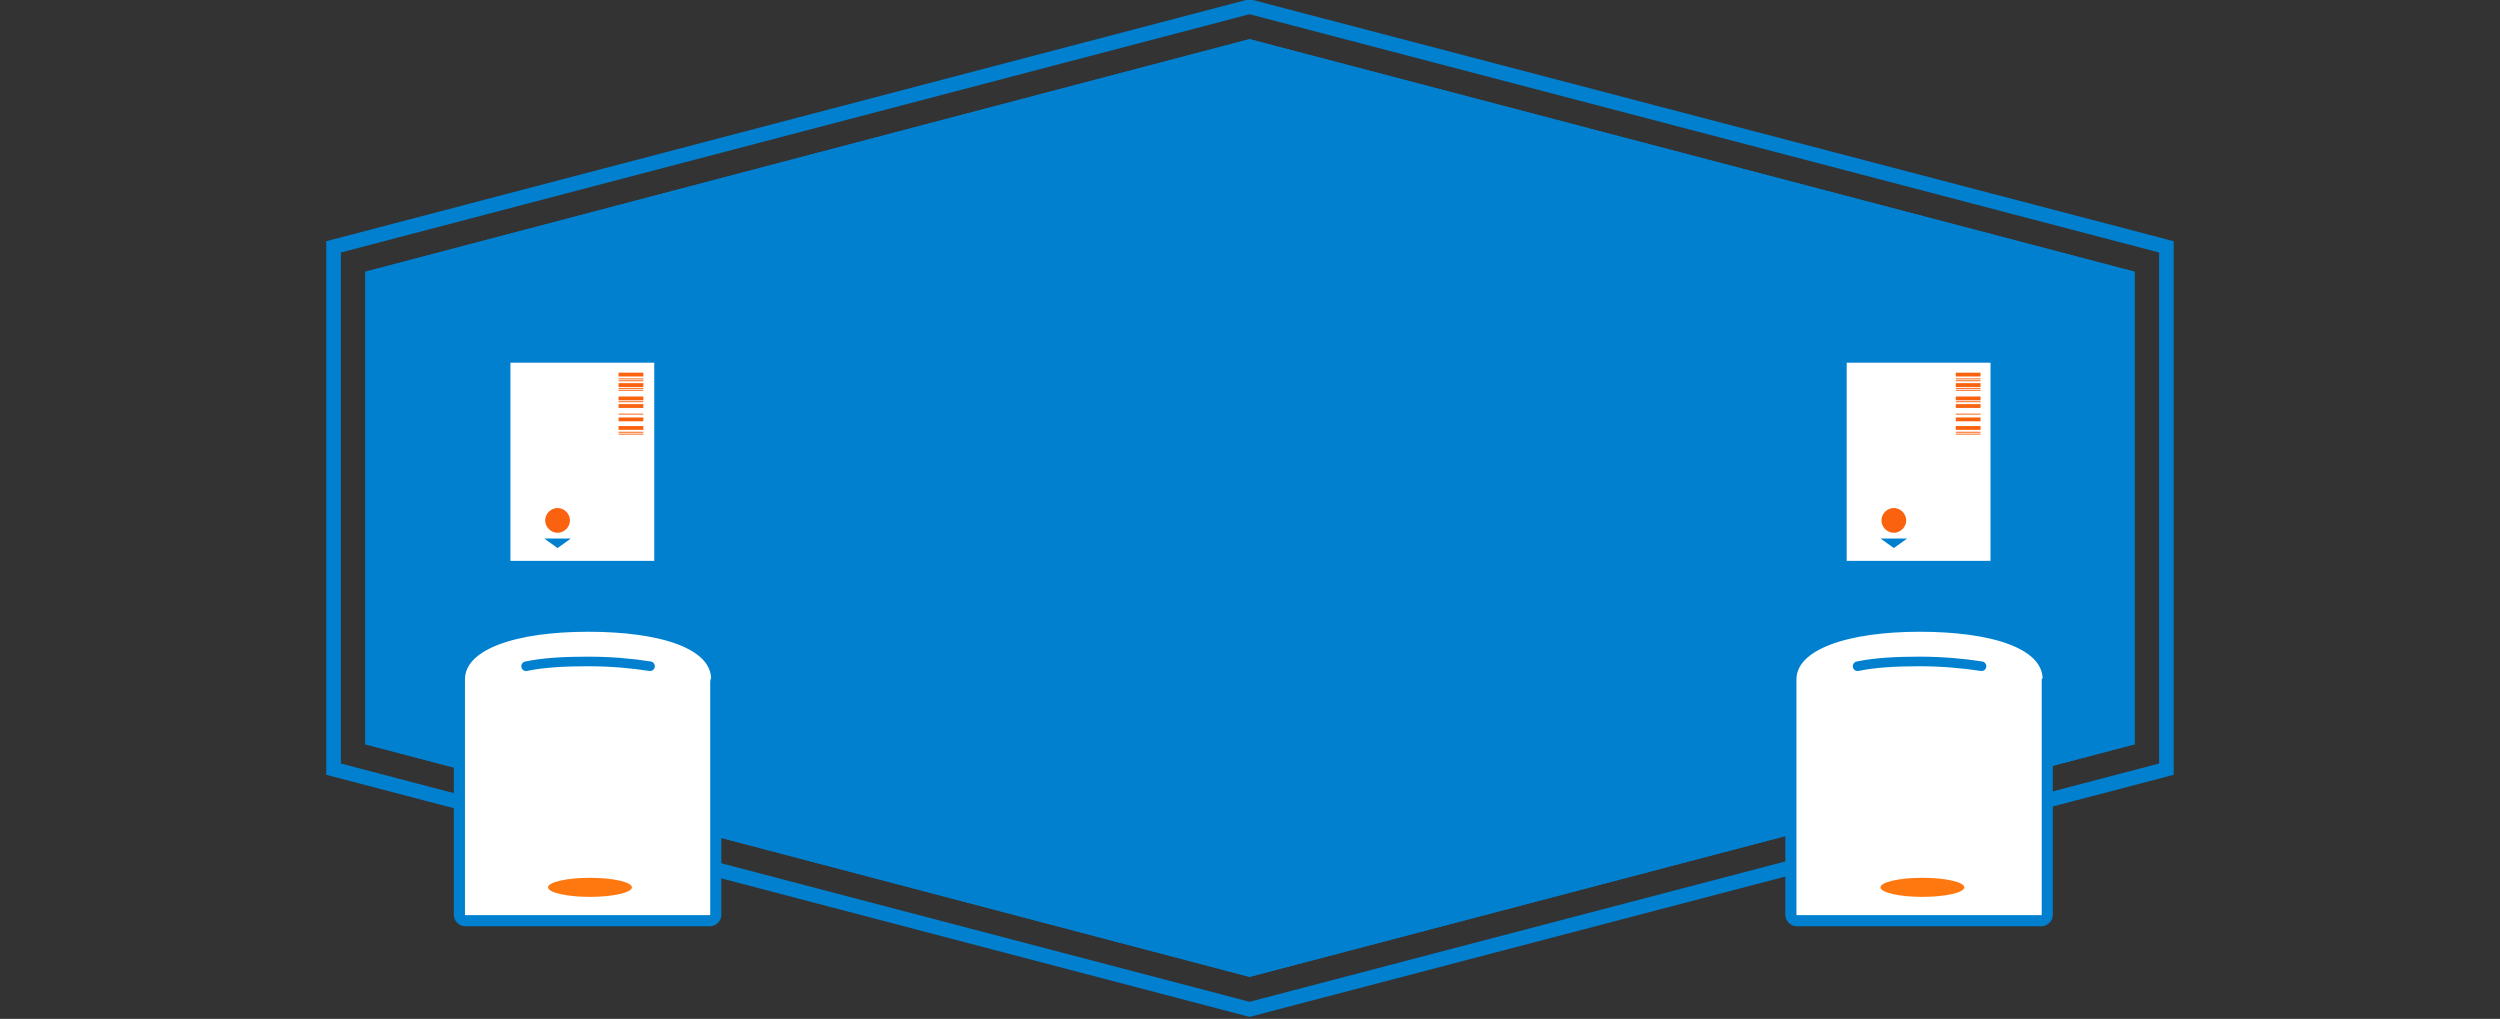 <?xml version="1.0" encoding="utf-8"?>
<!-- Generator: Adobe Illustrator 21.1.0, SVG Export Plug-In . SVG Version: 6.00 Build 0)  -->
<svg version="1.1" id="圖層_1" xmlns="http://www.w3.org/2000/svg" xmlns:xlink="http://www.w3.org/1999/xlink" x="0px" y="0px"
	 viewBox="0 0 262.3 106.9" style="enable-background:new 0 0 262.3 106.9;" xml:space="preserve">
<rect x="0" y="0" width="262.3" height="106.9" fill="#333333" stroke="none"/>
<style type="text/css">
	.st0{fill:#0080CF;stroke:#0080CF;stroke-width:1.534;stroke-miterlimit:10;}
	.st1{fill:none;stroke:#0080CF;stroke-width:1.534;stroke-miterlimit:10;}
	.st2{fill:#FFFFFF;stroke:#0080CF;stroke-width:1.167;stroke-miterlimit:10;}
	.st3{fill:none;stroke:#0080CF;stroke-width:1.008;stroke-linecap:round;stroke-miterlimit:10;}
	.st4{fill:#FF780F;}
	.st5{fill:#FFFFFF;stroke:#0080CF;stroke-width:0.709;stroke-miterlimit:10;}
	.st6{fill:#FB6210;}
	.st7{fill:#0080CF;}
</style>
<g>
	<polygon id="XMLID_82771_" class="st0" points="39.1,29.1 131.1,4.9 223.2,29.1 223.2,77.5 131.1,101.7 39.1,77.5 	"/>
	<polygon id="XMLID_60_" class="st1" points="35,80.7 35,25.9 131.1,0.7 227.3,25.9 227.3,80.7 131.1,105.9 	"/>
	<polygon id="XMLID_82769_" class="st0" points="39.1,29.1 131.1,4.9 223.2,29.1 223.2,77.5 131.1,101.7 39.1,77.5 	"/>
	<g id="XMLID_82750_">
		<path id="XMLID_82754_" class="st2" d="M75.2,71.3c0-3.9-6-5.6-13.5-5.6s-13.5,1.8-13.5,5.6c0,0.1,0,0.1,0,0.2v0.1V96
			c0,0.3,0.3,0.6,0.6,0.6h25.7c0.3,0,0.6-0.3,0.6-0.6V71.6v-0.1C75.1,71.4,75.2,71.3,75.2,71.3z"/>
		<path id="XMLID_82753_" class="st3" d="M55.2,69.9c1.9-0.4,4.2-0.5,6.5-0.5c2.4,0,4.6,0.2,6.5,0.5"/>
		<ellipse id="XMLID_82752_" class="st4" cx="61.9" cy="93.1" rx="4.4" ry="1"/>
	</g>
	<g id="XMLID_81659_">
		<path id="XMLID_81663_" class="st2" d="M214.9,71.3c0-3.9-6-5.6-13.5-5.6c-7.4,0-13.5,1.8-13.5,5.6c0,0.1,0,0.1,0,0.2v0.1V96
			c0,0.3,0.3,0.6,0.6,0.6h25.7c0.3,0,0.6-0.3,0.6-0.6V71.6v-0.1C214.9,71.4,214.9,71.3,214.9,71.3z"/>
		<path id="XMLID_81662_" class="st3" d="M194.9,69.9c1.9-0.4,4.2-0.5,6.5-0.5s4.6,0.2,6.5,0.5"/>
		<ellipse id="XMLID_81661_" class="st4" cx="201.7" cy="93.1" rx="4.4" ry="1"/>
	</g>
	<g id="XMLID_25_">
		<rect id="XMLID_92128_" x="193.4" y="37.7" class="st5" width="15.8" height="21.5"/>
		<path id="XMLID_92127_" class="st6" d="M200,54.6L200,54.6c0,0.7-0.6,1.3-1.3,1.3l0,0c-0.7,0-1.3-0.6-1.3-1.3l0,0
			c0-0.7,0.6-1.3,1.3-1.3l0,0C199.4,53.3,200,53.9,200,54.6z"/>
		<polygon id="XMLID_76833_" class="st7" points="198.7,57.5 198,57 197.3,56.5 198.7,56.5 200.1,56.5 199.4,57 		"/>
		<g id="XMLID_26_">
			<rect id="XMLID_40_" x="205.2" y="43.8" class="st6" width="2.6" height="0.4"/>
			<rect id="XMLID_39_" x="205.2" y="42.4" class="st6" width="2.6" height="0.4"/>
			<rect id="XMLID_38_" x="205.2" y="41.6" class="st6" width="2.6" height="0.4"/>
			<rect id="XMLID_37_" x="205.2" y="40.2" class="st6" width="2.6" height="0.4"/>
			<rect id="XMLID_36_" x="205.2" y="43.4" class="st6" width="2.6" height="0.1"/>
			<rect id="XMLID_35_" x="205.2" y="42.1" class="st6" width="2.6" height="0.1"/>
			<rect id="XMLID_34_" x="205.2" y="39.1" class="st6" width="2.6" height="0.4"/>
			<rect id="XMLID_33_" x="205.2" y="39.7" class="st6" width="2.6" height="0.1"/>
			<rect id="XMLID_32_" x="205.2" y="40.9" class="st6" width="2.6" height="0.1"/>
			<rect id="XMLID_31_" x="205.2" y="40.7" class="st6" width="2.6" height="0.1"/>
			<rect id="XMLID_30_" x="205.2" y="39.9" class="st6" width="2.6" height="0.1"/>
			<rect id="XMLID_29_" x="205.2" y="44.7" class="st6" width="2.6" height="0.4"/>
			<rect id="XMLID_28_" x="205.2" y="45.3" class="st6" width="2.6" height="0.1"/>
			<rect id="XMLID_27_" x="205.2" y="45.5" class="st6" width="2.6" height="0.1"/>
		</g>
	</g>
	<g id="XMLID_3_">
		<rect id="XMLID_81667_" x="53.2" y="37.7" class="st5" width="15.8" height="21.5"/>
		<path id="XMLID_81666_" class="st6" d="M59.8,54.6L59.8,54.6c0,0.7-0.6,1.3-1.3,1.3l0,0c-0.7,0-1.3-0.6-1.3-1.3l0,0
			c0-0.7,0.6-1.3,1.3-1.3l0,0C59.2,53.3,59.8,53.9,59.8,54.6z"/>
		<polygon id="XMLID_81665_" class="st7" points="58.5,57.5 57.8,57 57.1,56.5 58.5,56.5 59.9,56.5 59.2,57 		"/>
		<g id="XMLID_4_">
			<rect id="XMLID_21_" x="64.9" y="43.8" class="st6" width="2.6" height="0.4"/>
			<rect id="XMLID_20_" x="64.9" y="42.4" class="st6" width="2.6" height="0.4"/>
			<rect id="XMLID_19_" x="64.9" y="41.6" class="st6" width="2.6" height="0.4"/>
			<rect id="XMLID_18_" x="64.9" y="40.2" class="st6" width="2.6" height="0.4"/>
			<rect id="XMLID_17_" x="64.9" y="43.4" class="st6" width="2.6" height="0.1"/>
			<rect id="XMLID_15_" x="64.9" y="42.1" class="st6" width="2.6" height="0.1"/>
			<rect id="XMLID_14_" x="64.9" y="39.1" class="st6" width="2.6" height="0.4"/>
			<rect id="XMLID_12_" x="64.9" y="39.7" class="st6" width="2.6" height="0.1"/>
			<rect id="XMLID_10_" x="64.9" y="40.9" class="st6" width="2.6" height="0.1"/>
			<rect id="XMLID_9_" x="64.9" y="40.7" class="st6" width="2.6" height="0.1"/>
			<rect id="XMLID_8_" x="64.9" y="39.9" class="st6" width="2.6" height="0.1"/>
			<rect id="XMLID_7_" x="64.9" y="44.7" class="st6" width="2.6" height="0.4"/>
			<rect id="XMLID_6_" x="64.9" y="45.3" class="st6" width="2.6" height="0.1"/>
			<rect id="XMLID_5_" x="64.9" y="45.5" class="st6" width="2.6" height="0.1"/>
		</g>
	</g>
</g>
</svg>

